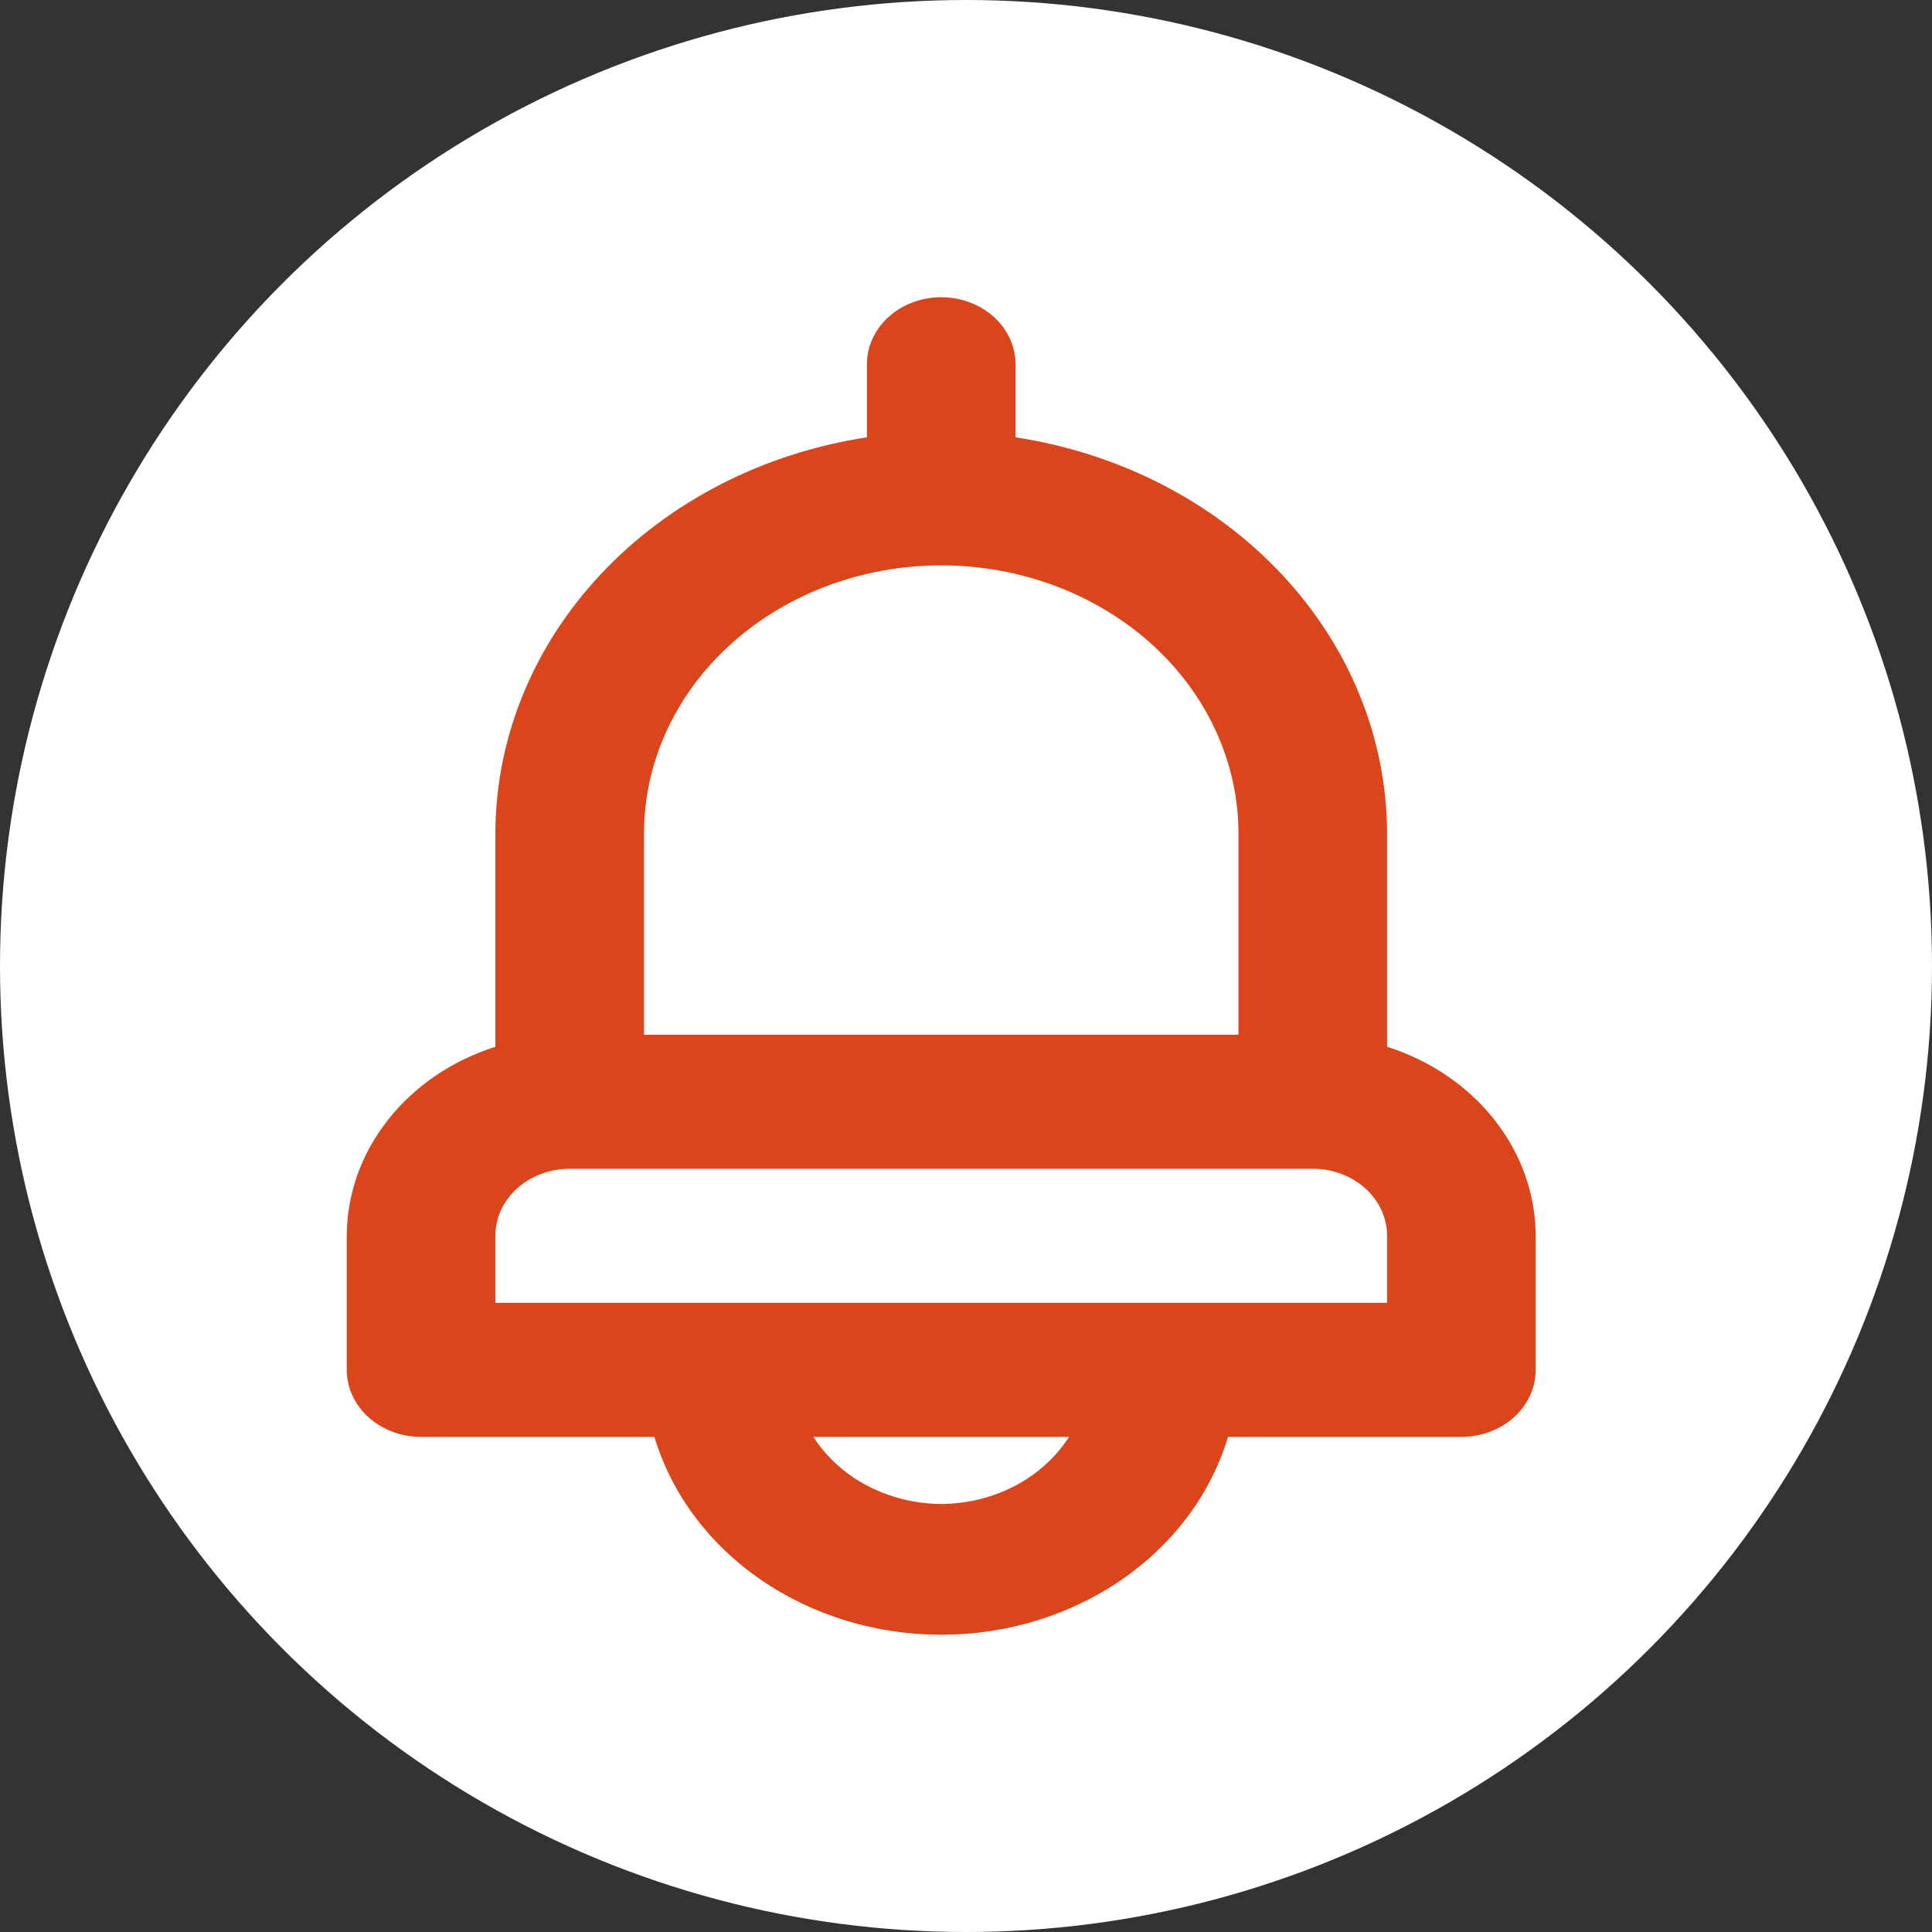 <svg width="39" height="39" viewBox="0 0 39 39" fill="none" xmlns="http://www.w3.org/2000/svg">
<rect x="0" y="0" width="39" height="39" fill="#333333" stroke="none"/>
<circle cx="19.5" cy="19.5" r="19.5" fill="white"/>
<path d="M28 21.13V16.826C27.998 14.909 27.244 13.054 25.871 11.59C24.498 10.126 22.596 9.148 20.5 8.828V7.353C20.5 6.994 20.342 6.65 20.061 6.396C19.779 6.143 19.398 6 19 6C18.602 6 18.221 6.143 17.939 6.396C17.658 6.65 17.5 6.994 17.5 7.353V8.828C15.404 9.148 13.502 10.126 12.129 11.59C10.756 13.054 10.002 14.909 10 16.826V21.13C9.125 21.409 8.367 21.926 7.829 22.609C7.292 23.292 7.003 24.109 7 24.946V27.653C7 28.012 7.158 28.356 7.439 28.61C7.721 28.864 8.102 29.006 8.5 29.006H13.21C13.555 30.153 14.309 31.166 15.356 31.887C16.402 32.609 17.683 33 19 33C20.317 33 21.598 32.609 22.644 31.887C23.691 31.166 24.445 30.153 24.79 29.006H29.5C29.898 29.006 30.279 28.864 30.561 28.61C30.842 28.356 31 28.012 31 27.653V24.946C30.997 24.109 30.708 23.292 30.171 22.609C29.634 21.926 28.875 21.409 28 21.13ZM13 16.826C13 15.391 13.632 14.014 14.757 12.999C15.883 11.984 17.409 11.413 19 11.413C20.591 11.413 22.117 11.984 23.243 12.999C24.368 14.014 25 15.391 25 16.826V20.887H13V16.826ZM19 30.36C18.477 30.357 17.963 30.23 17.51 29.993C17.058 29.756 16.682 29.415 16.42 29.006H21.58C21.318 29.415 20.942 29.756 20.49 29.993C20.037 30.23 19.523 30.357 19 30.36ZM28 26.3H10V24.946C10 24.587 10.158 24.243 10.439 23.989C10.721 23.736 11.102 23.593 11.5 23.593H26.5C26.898 23.593 27.279 23.736 27.561 23.989C27.842 24.243 28 24.587 28 24.946V26.3Z" fill="#DB451B"/>
</svg>
